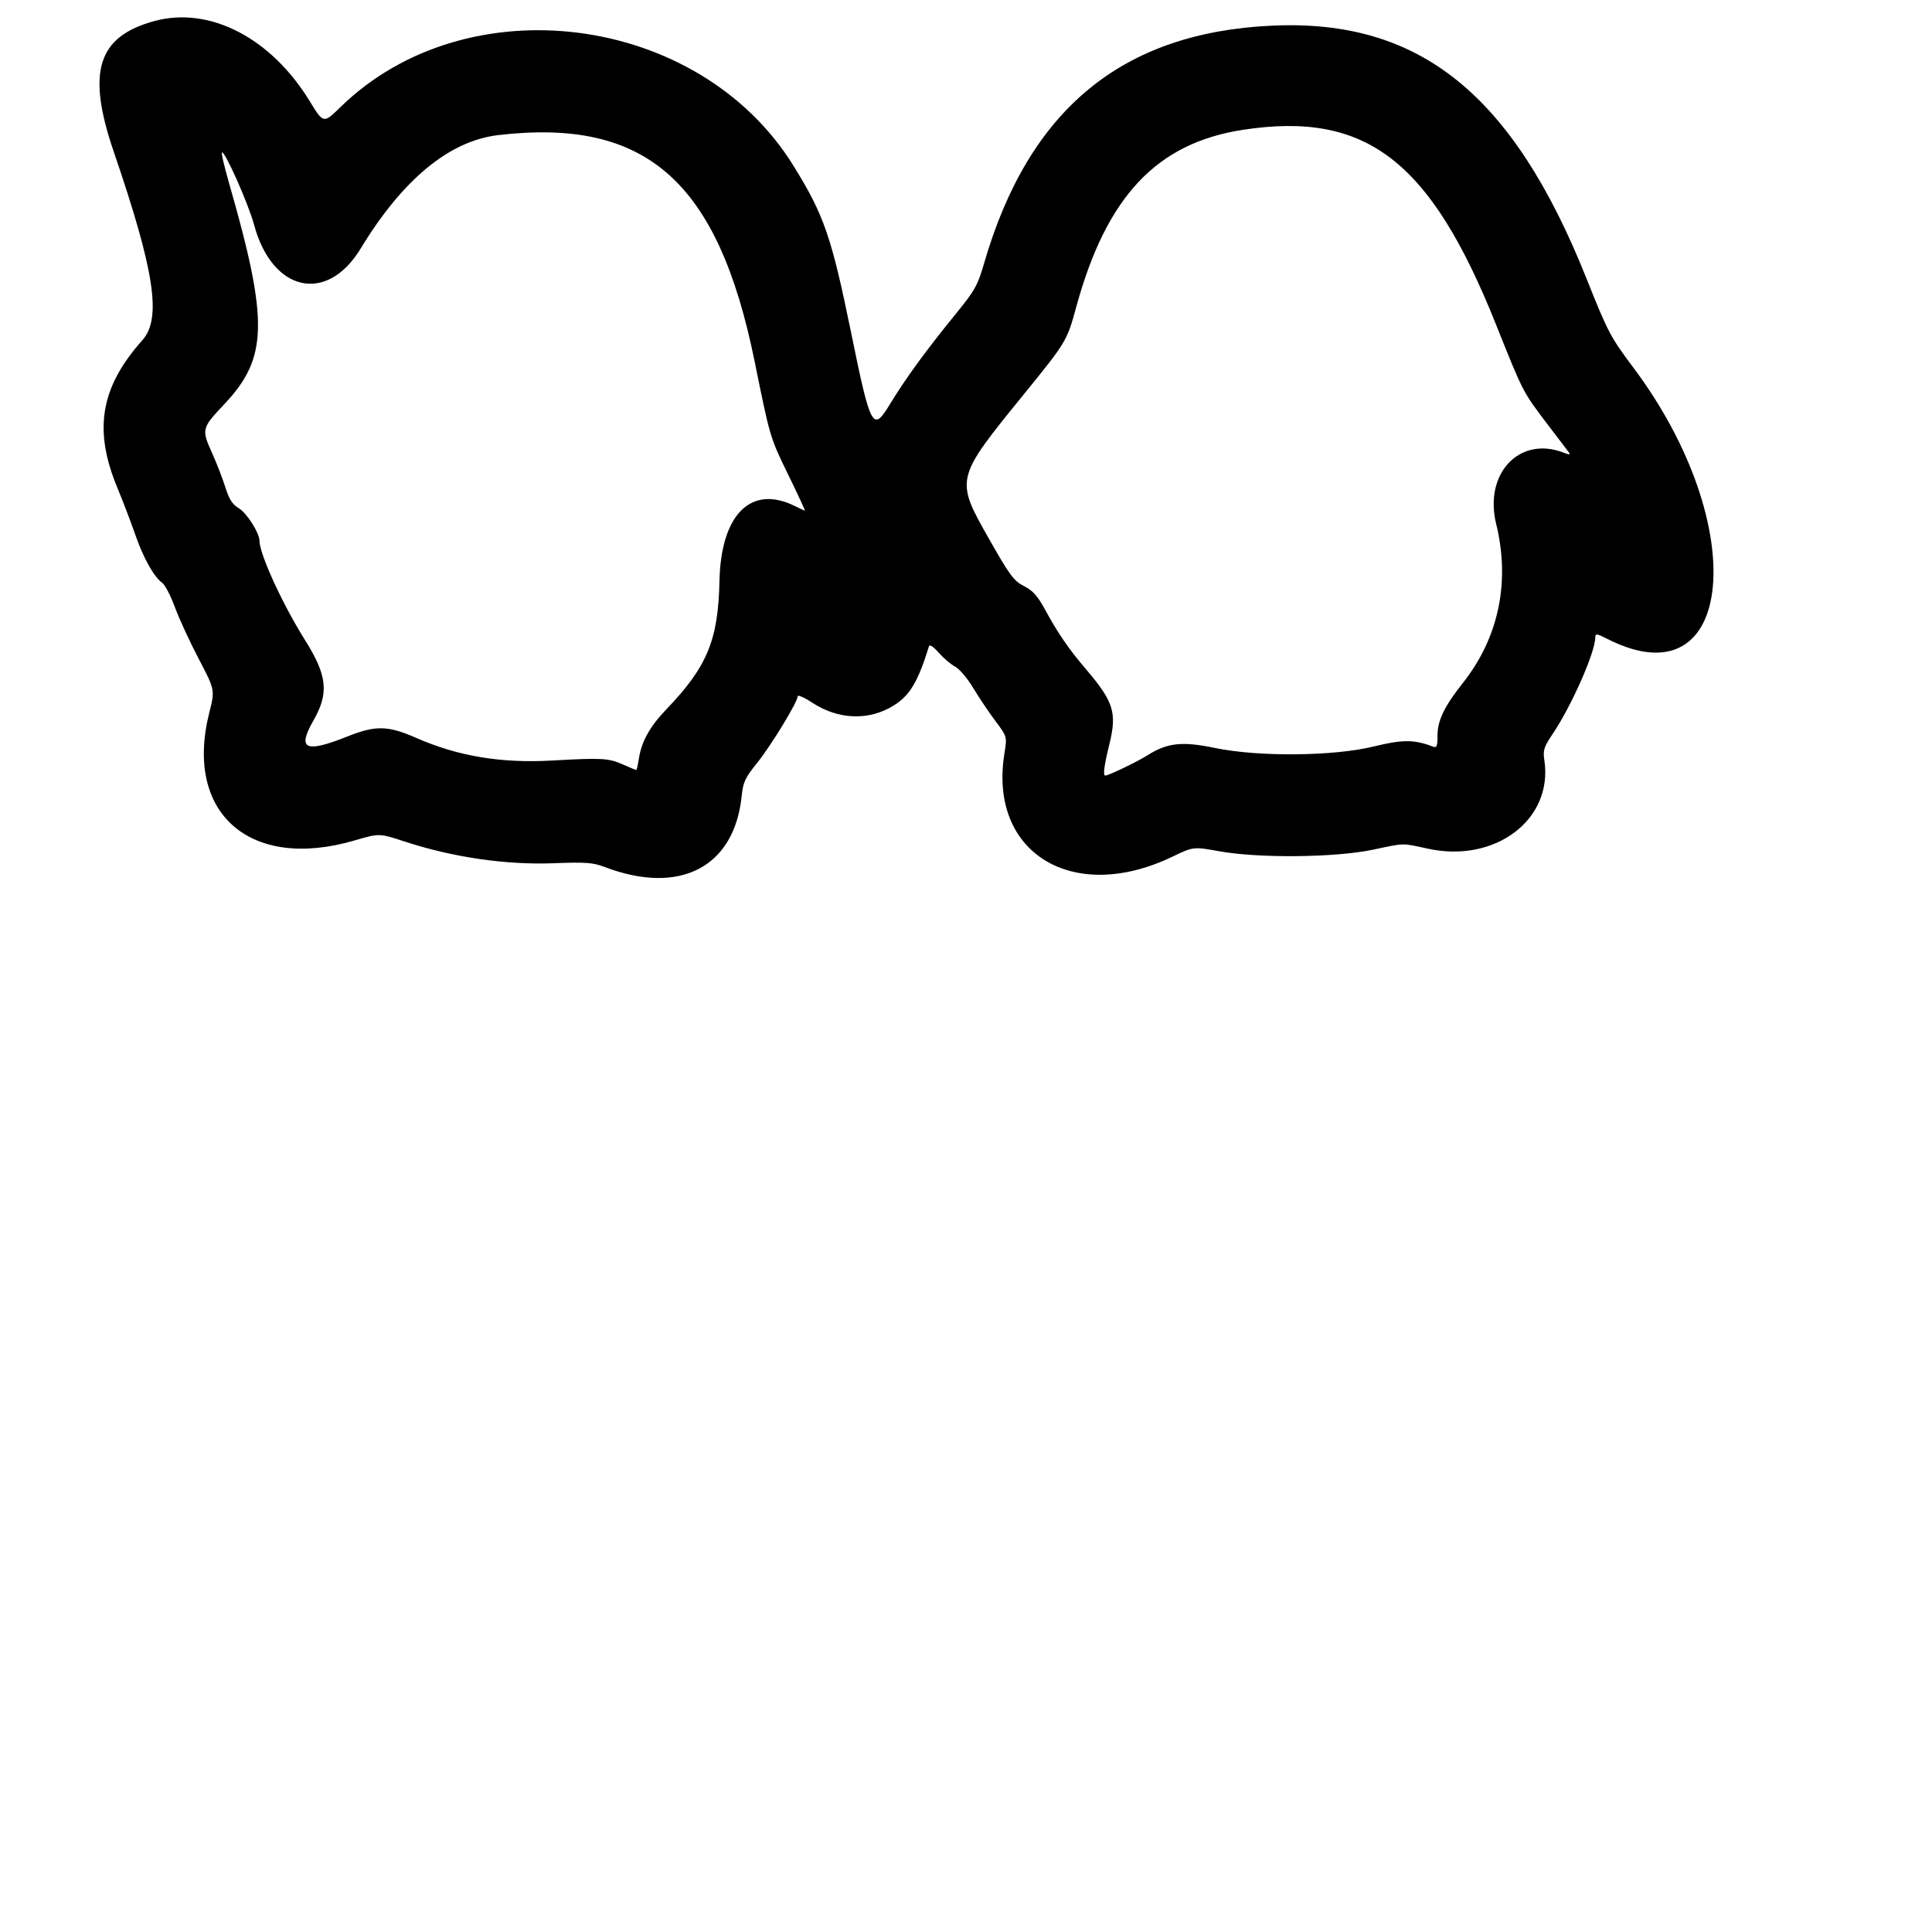 <svg xmlns="http://www.w3.org/2000/svg" width="700" height="700" viewBox="0 0 700 700" version="1.1">
	<path d="M 56.071 7.591 C 35.316 13.171, 31.301 25.988, 41.222 55 C 56.045 98.347, 58.627 115.353, 51.586 123.255 C 36.394 140.307, 33.782 155.696, 42.516 176.716 C 44.523 181.547, 47.423 189.134, 48.961 193.577 C 51.933 202.166, 55.730 208.973, 58.770 211.164 C 59.789 211.899, 61.860 215.875, 63.372 220 C 64.884 224.125, 68.772 232.560, 72.014 238.744 C 77.907 249.988, 77.907 249.988, 75.827 258.212 C 66.625 294.599, 90.530 315.627, 128.460 304.513 C 137.421 301.887, 137.421 301.887, 146.460 304.855 C 164.009 310.616, 183.240 313.427, 200.575 312.766 C 212.334 312.317, 214.818 312.503, 219.178 314.160 C 246.266 324.452, 266.019 314.243, 268.704 288.562 C 269.247 283.363, 269.948 281.836, 274.218 276.553 C 279.327 270.230, 288.998 254.368, 288.999 252.307 C 289 251.652, 291.329 252.649, 294.175 254.523 C 303.793 260.858, 314.934 261.223, 323.997 255.502 C 329.681 251.914, 332.644 246.895, 336.573 234.201 C 336.826 233.383, 338.146 234.236, 340.136 236.502 C 341.874 238.482, 344.543 240.746, 346.066 241.534 C 347.588 242.321, 350.525 245.786, 352.592 249.233 C 354.659 252.680, 358.275 258.065, 360.628 261.199 C 364.905 266.898, 364.905 266.898, 363.911 273.069 C 358.119 309.037, 388.682 327.760, 424.818 310.379 C 432.379 306.743, 432.379 306.743, 441.939 308.454 C 456.186 311.004, 483.702 310.726, 497.271 307.895 C 509.413 305.362, 507.623 305.396, 517.449 307.515 C 541.853 312.776, 562.760 296.890, 559.555 275.519 C 558.997 271.800, 559.347 270.687, 562.570 265.907 C 569.393 255.786, 578 236.293, 578 230.961 C 578 229.462, 578.503 229.527, 582.478 231.539 C 628.697 254.938, 634.779 190.487, 591.763 133.146 C 583.520 122.158, 582.565 120.342, 574.851 101 C 548.158 34.065, 514.400 6.871, 461 9.288 C 406.522 11.754, 372.718 39.633, 356.548 95.430 C 354.226 103.444, 353.218 105.235, 346.156 113.902 C 335.517 126.958, 328.027 137.237, 322.402 146.502 C 316.239 156.655, 315.459 155.218, 308.416 120.735 C 301.268 85.742, 298.590 77.979, 287.478 60.039 C 253.288 4.842, 169.246 -6.029, 123.349 38.809 C 117.198 44.818, 117.198 44.818, 112.182 36.609 C 98.204 13.736, 75.976 2.240, 56.071 7.591 M 450.500 47.008 C 419.108 51.772, 400.852 71.170, 389.895 111.404 C 386.600 123.504, 386.321 123.966, 370.848 142.995 C 345.986 173.571, 345.999 173.513, 358.427 195.401 C 365.881 208.528, 367.334 210.486, 371.007 212.351 C 374.237 213.992, 375.947 215.908, 378.705 220.980 C 383.313 229.451, 387.203 235.112, 393.495 242.500 C 403.550 254.308, 404.758 258.220, 401.916 269.795 C 400.030 277.472, 399.576 281, 400.471 281 C 401.659 281, 411.976 276.040, 415.770 273.645 C 422.960 269.106, 428.307 268.528, 440.196 271 C 455.973 274.282, 483.237 274.026, 497.751 270.461 C 508.181 267.899, 512.388 267.909, 519.169 270.511 C 520.573 271.050, 520.833 270.429, 520.833 266.541 C 520.833 261.073, 523.312 255.915, 529.985 247.500 C 543.019 231.063, 547.256 210.857, 542.084 189.795 C 537.613 171.584, 550.511 157.876, 566.399 163.955 C 568.725 164.845, 569.107 164.811, 568.333 163.782 C 567.802 163.077, 564.456 158.675, 560.898 154 C 551.693 141.907, 551.963 142.428, 541.996 117.491 C 518.271 58.128, 495.059 40.247, 450.500 47.008 M 180.500 48.954 C 162.821 51.030, 145.881 65.007, 130.663 90.072 C 118.439 110.207, 98.648 105.810, 92.073 81.500 C 89.976 73.747, 81.335 54.332, 80.398 55.269 C 80.143 55.524, 81.279 60.405, 82.922 66.116 C 97.363 116.304, 97.112 129.598, 81.407 146.292 C 72.998 155.231, 72.942 155.456, 76.927 164.337 C 78.537 167.925, 80.669 173.445, 81.664 176.604 C 83.035 180.952, 84.224 182.789, 86.556 184.166 C 89.366 185.824, 94 193.100, 94 195.856 C 94 200.713, 102.336 218.903, 110.565 232 C 118.600 244.788, 119.247 251.115, 113.542 261.096 C 107.572 271.539, 110.593 272.936, 125.917 266.820 C 136.089 262.760, 140.573 262.855, 150.792 267.349 C 165.906 273.994, 181.563 276.603, 200.052 275.556 C 217.991 274.540, 220.480 274.677, 225.628 276.953 C 228.172 278.079, 230.382 279, 230.539 279 C 230.696 279, 231.127 277.087, 231.497 274.750 C 232.477 268.560, 235.463 263.229, 241.437 257 C 256.234 241.571, 260.221 231.946, 260.677 210.552 C 261.192 186.316, 272.153 175.445, 288.069 183.385 C 289.850 184.273, 291.448 185, 291.620 185 C 291.792 185, 289.023 179.037, 285.466 171.750 C 279.034 158.571, 278.970 158.353, 273.440 131.063 C 260.182 65.632, 234.169 42.650, 180.500 48.954" stroke="none" fill="black" fill-rule="evenodd"/>
</svg>